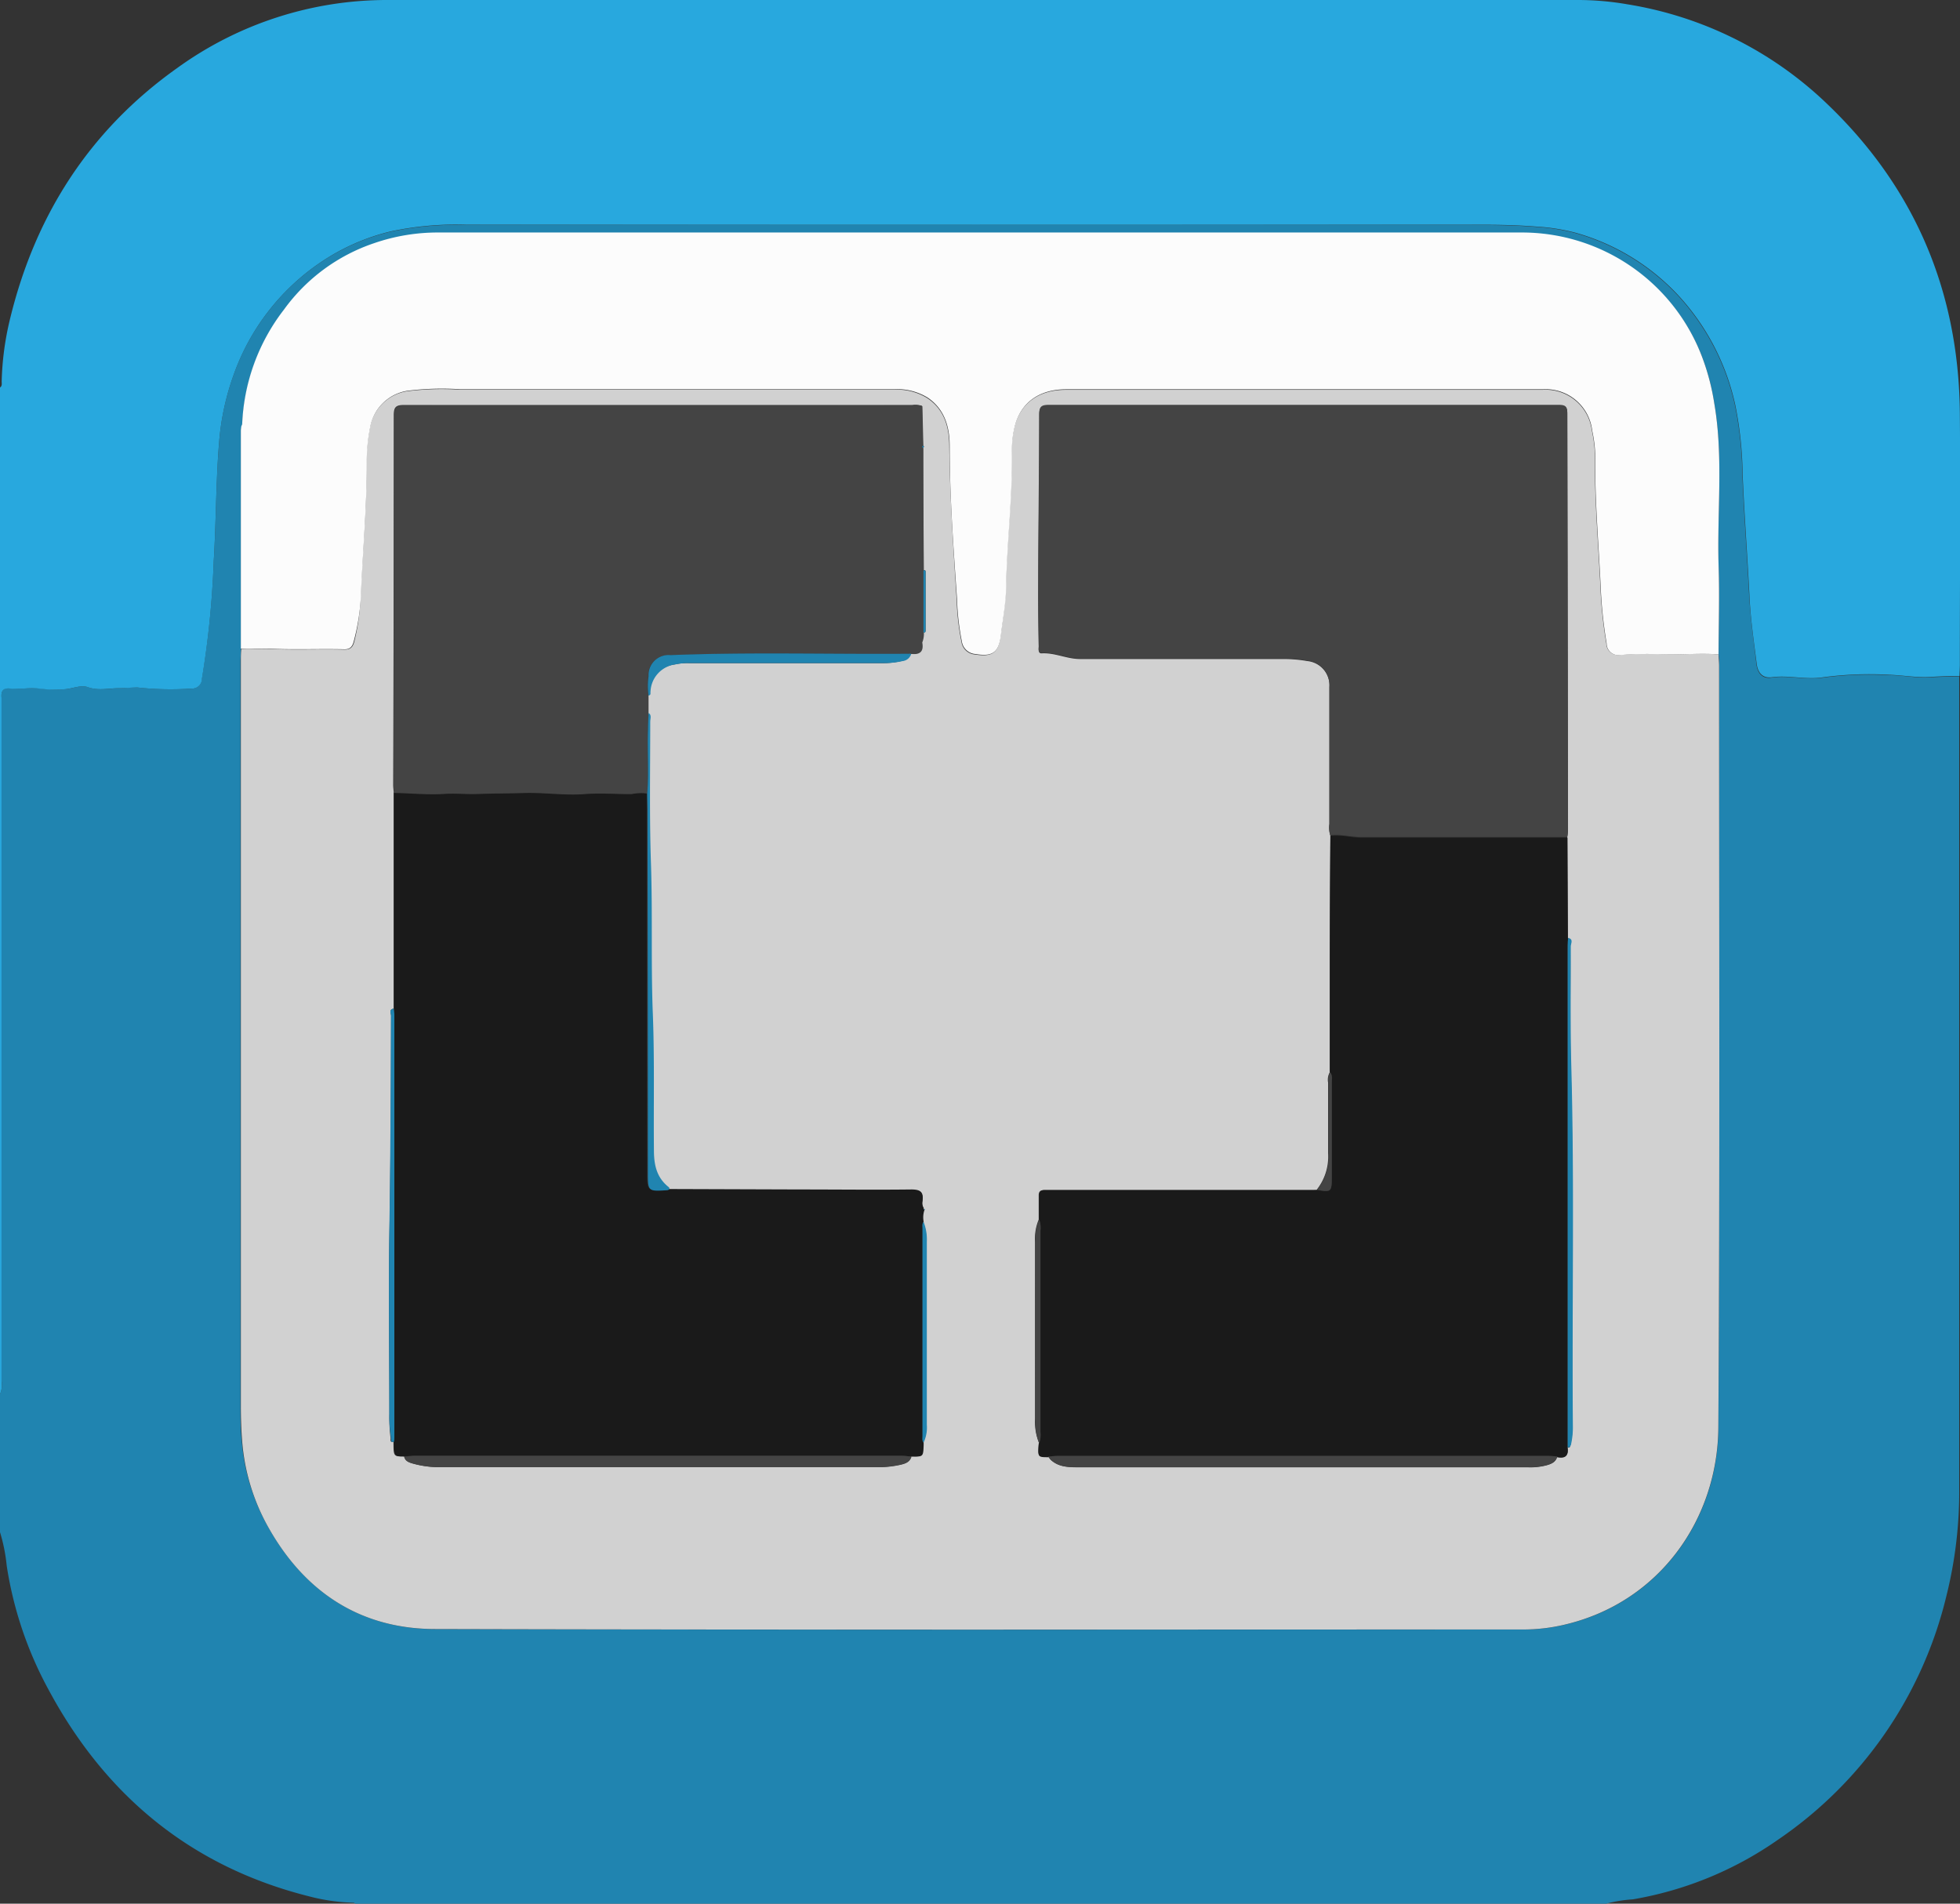 <svg xmlns="http://www.w3.org/2000/svg" viewBox="0 0 265.95 258.25"><rect x="0" y="0" width="265.95" height="258.25" fill="#333333" stroke="none"/><defs><style>.cls-1{fill:#2084b0;}.cls-2{fill:#28a8de;}.cls-3{fill:#d1d1d1;}.cls-4{fill:#fcfcfc;}.cls-5{fill:#1a1a1a;}.cls-6{fill:#444;}</style></defs><title>Fichier 9</title><g id="Calque_2" data-name="Calque 2"><g id="Calque_1-2" data-name="Calque 1"><path class="cls-1" d="M0,207.85V189.13a3.11,3.11,0,0,0,.21-1.76q0-45.72,0-91.43c0-.44,0-.88,0-1.32-.09-.92.27-1.38,1.22-1.25,1.29.18,2.56-.12,3.89,0A16.17,16.17,0,0,0,9,93.48c1-.11,2-.58,2.91-.27,1.46.53,2.84.17,4.25.15.83,0,1.67-.15,2.5-.1a41.31,41.31,0,0,0,7.36.15,1.33,1.33,0,0,0,1.36-1.3A125.47,125.47,0,0,0,29,76.18c.33-5.37.29-10.76.73-16.14a35.11,35.11,0,0,1,1.94-9.1A30.86,30.86,0,0,1,43.46,35.63a29.07,29.07,0,0,1,9.48-4.19,42.2,42.2,0,0,1,10.35-.91q69.12-.09,138.23,0c2.35,0,4.71.07,7.06.26a26.31,26.31,0,0,1,5.19.83,30.16,30.16,0,0,1,14.14,8.73A31.92,31.92,0,0,1,235.42,55a51.07,51.07,0,0,1,1,9.5c.23,5.38.63,10.74.91,16.12.17,3.19.64,6.34,1,9.51.16,1.27.88,2,2.06,1.79,2.33-.33,4.61.36,7,0a47.72,47.72,0,0,1,8.94-.33c1.78,0,3.55.39,5.37.3,1.37-.07,2.76-.12,4.14-.14,0,.32,0,.64,0,1q0,54.57,0,109.15a58.13,58.13,0,0,1-1.73,14.58,55.74,55.74,0,0,1-22.84,33.08,48.56,48.56,0,0,1-19.71,8.1,18.67,18.67,0,0,0-4,.69H48.24c-.07-.25-.28-.23-.48-.24a26.29,26.29,0,0,1-5.75-.84c-16-4-27.67-13.62-35.42-28.05A51.32,51.32,0,0,1,.91,212.4,23.13,23.13,0,0,0,0,207.85ZM32.88,57.62l-.11.25a4.59,4.59,0,0,0-.07.59q0,14.79,0,29.59c0,.56-.07,1.12-.07,1.67q0,50.46,0,100.92c0,1.63,0,3.26.18,4.89A28.26,28.26,0,0,0,36.31,207c4.94,8.91,12.56,14,22.77,14,49.24.13,98.48.06,147.72.06a24.13,24.13,0,0,0,5.31-.61c13-2.94,21-14.29,21.06-26.8.21-34.44.09-68.88.1-103.32,0-.52,0-1-.07-1.55,0-4,.14-7.92,0-11.88-.24-7.38.68-14.79-.59-22.16A31.15,31.15,0,0,0,231,48.54a26.14,26.14,0,0,0-24.58-16.9q-73.43,0-146.86,0a26.44,26.44,0,0,0-8.81,1.46,24.9,24.9,0,0,0-12.2,9A27.15,27.15,0,0,0,32.88,57.62Z"/><path class="cls-2" d="M265.88,91.7c-1.38,0-2.77.06-4.14.14-1.82.09-3.59-.25-5.37-.3a47.72,47.72,0,0,0-8.94.33c-2.38.39-4.66-.31-7,0-1.18.17-1.9-.52-2.06-1.79-.4-3.16-.87-6.32-1-9.51-.28-5.37-.68-10.74-.91-16.12a51.07,51.07,0,0,0-1-9.5,31.92,31.92,0,0,0-7.51-14.64,30.16,30.16,0,0,0-14.14-8.73,26.31,26.31,0,0,0-5.19-.83c-2.34-.19-4.7-.26-7.06-.26q-69.12,0-138.23,0a42.2,42.2,0,0,0-10.35.91,29.07,29.07,0,0,0-9.48,4.19A30.86,30.86,0,0,0,31.67,50.94,35.11,35.11,0,0,0,29.73,60c-.44,5.37-.4,10.76-.73,16.14a125.47,125.47,0,0,1-1.6,15.93A1.33,1.33,0,0,1,26,93.41a41.31,41.31,0,0,1-7.36-.15c-.83,0-1.67.1-2.5.1-1.41,0-2.79.38-4.25-.15-.86-.31-1.94.16-2.91.27a16.17,16.17,0,0,1-3.66-.07c-1.33-.16-2.61.13-3.89,0-1-.13-1.31.32-1.22,1.25,0,.44,0,.88,0,1.32q0,45.72,0,91.43A3.11,3.11,0,0,1,0,189.13V52.57c.33-.22.22-.58.23-.88a39.61,39.61,0,0,1,1-7.87C4.58,29.5,12,17.79,24,9.26A48.6,48.6,0,0,1,52.64,0q80.8,0,161.6,0a39.33,39.33,0,0,1,6.55.58,50.72,50.72,0,0,1,27,13.39c12,11.41,18,25.54,18.14,42.1.09,11.4,0,22.79,0,34.19C265.92,90.75,265.89,91.22,265.88,91.7Z"/><path class="cls-3" d="M233.19,88.77c0,.52.07,1,.07,1.55,0,34.44.12,68.88-.1,103.32-.08,12.51-8.07,23.86-21.06,26.8a24.13,24.13,0,0,1-5.31.61c-49.24,0-98.48.07-147.72-.06-10.21,0-17.83-5.07-22.77-14a28.26,28.26,0,0,1-3.44-11.48c-.14-1.64-.18-3.26-.18-4.89q0-50.46,0-100.92c0-.56,0-1.12.07-1.67,1.24.12,2.48-.08,3.71,0,3.44.16,6.88,0,10.31.09.79,0,1.11-.35,1.3-1.08a29.78,29.78,0,0,0,.87-6.27c.24-5.94.82-11.86.79-17.82a23.41,23.41,0,0,1,.45-4.87,6.09,6.09,0,0,1,5-5,37.78,37.78,0,0,1,7.18-.22q29.52,0,59,0A7.83,7.83,0,0,1,125.81,54c2.36,1.56,3,4,3,6.58.08,6.95.56,13.87,1,20.79a34,34,0,0,0,.65,5.7,2,2,0,0,0,1.86,1.72c2.35.36,3.17-.23,3.46-2.6.27-2.22.66-4.43.7-6.65.12-6.07.87-12.1.79-18.18a13.33,13.33,0,0,1,.41-3.55c.84-3.18,3.34-4.93,6.93-4.93h64.68A6.33,6.33,0,0,1,216,58.41a17.94,17.94,0,0,1,.42,3.44c-.08,6.11.49,12.2.76,18.3a61.87,61.87,0,0,0,.78,7.13,1.59,1.59,0,0,0,1.87,1.56,46.38,46.38,0,0,1,5.84-.09C228.19,88.82,230.69,88.59,233.19,88.77Zm-107.89-3c.07,0,.16.06.2,0a.27.27,0,0,0,.09-.2q0-4,0-8c0-.14-.06-.34-.29-.16l-.07-16.68c.18-.1.18-.2,0-.29l-.13-5.38h0a2.82,2.82,0,0,0-1.3-.12q-34.48,0-69,0c-1.1,0-1.37.31-1.37,1.38q0,25.12-.08,50.25a9.51,9.51,0,0,0,.09.95c0,.48,0,1,0,1.43q0,13.94,0,27.88c-.73.09-.36.65-.37,1,0,9.87-.07,19.74-.23,29.61-.13,8.11,0,16.23,0,24.34A21.05,21.05,0,0,0,53,195.1c0,.21-.11.62.39.48,0,2,0,2,1.44,2,.12.62.62.8,1.13.94a13.34,13.34,0,0,0,3.43.5q29.92,0,59.85,0a13.8,13.8,0,0,0,2.73-.29c.69-.14,1.44-.31,1.67-1.15,1.55,0,1.55,0,1.61-1.54,0-.12,0-.23,0-.35a4.81,4.81,0,0,0,.44-2.4q0-12.45,0-24.9a6.44,6.44,0,0,0-.44-2.64,3.18,3.18,0,0,1,.11-1.63l.08,0-.1-.13a1.32,1.32,0,0,1-.18-1c.15-1.18-.28-1.54-1.51-1.53-5,.07-10,0-15,0l-18-.06c.14-.19,0-.31-.13-.4-1.58-1.29-1.9-3-1.92-4.94-.06-6.35.1-12.7-.17-19.06-.28-6.58,0-13.18-.23-19.77-.21-6.43-.06-12.87-.1-19.31,0-.39.22-.85-.22-1.17V94.35c.37-.06.21-.37.24-.56a3.87,3.87,0,0,1,3.39-3.65,8.19,8.19,0,0,1,2-.18h26.11a11.06,11.06,0,0,0,2.61-.27,1.36,1.36,0,0,0,1.17-1c1.18.15,1.77-.29,1.54-1.54l.09,0-.1,0A3.14,3.14,0,0,0,125.3,85.79Zm15.65,110c-.13,1.82-.13,1.82,1.29,1.8a2.6,2.6,0,0,0,.34.48c1.11,1,2.5,1,3.84,1h60.86a8.61,8.61,0,0,0,2.61-.28c.62-.19,1.22-.43,1.39-1.16,1.06.22,1.62-.12,1.43-1.29.29.17.32-.06.37-.25a10.88,10.88,0,0,0,.27-2.73c-.13-16.22.22-32.44-.21-48.66-.15-5.43,0-10.87-.07-16.3,0-.35.41-1-.35-1.11l-.06-13.72a5.6,5.6,0,0,0,.09-.71q0-28.37-.08-56.74c0-.91-.28-1.11-1.15-1.11q-34.61,0-69.22,0c-1,0-1.28.26-1.28,1.26,0,7.92-.1,15.83-.14,23.75,0,2.56,0,5.12.07,7.68,0,.36-.14,1,.43.95,1.79-.09,3.42.78,5.2.77,9.2,0,18.39,0,27.59,0a18.64,18.64,0,0,1,3.22.28,3.33,3.33,0,0,1,3,3.55c0,6.2,0,12.4,0,18.59a3.58,3.58,0,0,0,.12,1.54c0,5.68-.07,11.36-.08,17,0,5,0,10.08,0,15.11a2.06,2.06,0,0,0-.22,1.39c0,3.19,0,6.39,0,9.58a7.27,7.27,0,0,1-1.58,5,2.51,2.51,0,0,0-.35,0l-32.38,0c-1.36,0-2.72,0-4.08,0-.57,0-.9.1-.88.77,0,1.08,0,2.15,0,3.23a6.79,6.79,0,0,0-.5,3q0,12,0,24.06A7.62,7.62,0,0,0,141,195.78Z"/><path class="cls-4" d="M233.19,88.77c-2.5-.18-5,.06-7.51,0a46.38,46.38,0,0,0-5.84.09A1.59,1.59,0,0,1,218,87.27a61.87,61.87,0,0,1-.78-7.13c-.27-6.1-.84-12.18-.76-18.3a17.94,17.94,0,0,0-.42-3.44,6.33,6.33,0,0,0-6.68-5.59H144.65c-3.59,0-6.09,1.75-6.93,4.93a13.33,13.33,0,0,0-.41,3.55c.09,6.07-.66,12.11-.79,18.18,0,2.22-.44,4.44-.7,6.65-.29,2.37-1.1,3-3.46,2.6A2,2,0,0,1,130.51,87a34,34,0,0,1-.65-5.7c-.48-6.92-1-13.85-1-20.79,0-2.53-.65-5-3-6.58a7.83,7.83,0,0,0-4.46-1.13q-29.52,0-59,0a37.78,37.78,0,0,0-7.18.22,6.09,6.09,0,0,0-5,5,23.41,23.41,0,0,0-.45,4.87c0,6-.55,11.88-.79,17.82A29.78,29.78,0,0,1,48,87c-.19.73-.51,1.1-1.3,1.08-3.44-.08-6.87.08-10.31-.09-1.23-.06-2.47.14-3.71,0q0-14.79,0-29.59a4.59,4.59,0,0,1,.07-.59l.11-.25a27.15,27.15,0,0,1,5.67-15.56,24.9,24.9,0,0,1,12.2-9,26.44,26.44,0,0,1,8.81-1.46q73.43,0,146.86,0A26.14,26.14,0,0,1,231,48.54a31.15,31.15,0,0,1,1.61,6.19c1.27,7.37.35,14.78.59,22.16C233.33,80.84,233.2,84.81,233.19,88.77Z"/><path class="cls-3" d="M32.88,57.62l-.11.25Z"/><path class="cls-5" d="M125.44,164.13a3.17,3.17,0,0,0-.11,1.62c-.23.27-.15.6-.15.91q0,14.06,0,28.11c0,.31-.08.64.15.92,0,.12,0,.23,0,.35-.06,1.58-.06,1.58-1.61,1.54-.44,0-.87-.1-1.31-.1H56.19c-.44,0-.87.06-1.31.09-1.4,0-1.4,0-1.44-2,0-.23.06-.47.06-.71q0-28.6,0-57.21c0-.28,0-.55-.07-.83q0-13.94,0-27.88c0-.48,0-1,0-1.43,2.22,0,4.46.27,6.66.14,1.59-.09,3.16.09,4.74,0,2-.08,4.09-.06,6.14-.13,2.75-.09,5.47.35,8.22.15,2.13-.15,4.29.05,6.43,0a6.37,6.37,0,0,1,2.13-.08c0,.72,0,1.44,0,2.16q0,24.62.05,49.23c0,2.58,0,2.59,2.65,2.41a.74.74,0,0,0,.22-.09l18,.06c5,0,10,.06,15,0,1.23,0,1.66.34,1.51,1.53a1.32,1.32,0,0,0,.17,1l-.06.09Z"/><path class="cls-5" d="M141,165.44c0-1.08,0-2.16,0-3.23,0-.68.32-.78.88-.77,1.36,0,2.72,0,4.08,0l32.38,0a2.51,2.51,0,0,1,.35,0c1.92.34,2,.25,2-1.57q0-6.51,0-13c0-.47.12-1-.24-1.37,0-5,0-10.08,0-15.11,0-5.68,0-11.36.08-17,1.44-.18,2.85.25,4.29.24,3.62,0,7.25,0,10.87,0h17l.06,13.71c0,.47-.07.95-.07,1.42q0,32.14,0,64.28c0,1.12,0,2.23,0,3.35.19,1.17-.37,1.51-1.43,1.29-.44,0-.87-.09-1.31-.09H143.55c-.44,0-.87.06-1.31.09-1.43,0-1.43,0-1.29-1.8a3.11,3.11,0,0,0,.18-1.53q0-13.64,0-27.28A3.14,3.14,0,0,0,141,165.44Z"/><path class="cls-6" d="M212.66,113.53h-17c-3.62,0-7.25,0-10.87,0-1.44,0-2.85-.42-4.29-.24a3.58,3.58,0,0,1-.12-1.54c0-6.2,0-12.4,0-18.59a3.33,3.33,0,0,0-3-3.55,18.64,18.64,0,0,0-3.22-.28c-9.2,0-18.39,0-27.59,0-1.78,0-3.4-.86-5.2-.77-.57,0-.42-.59-.43-.95,0-2.56-.09-5.12-.07-7.68,0-7.92.12-15.83.14-23.75,0-1,.29-1.26,1.28-1.26q34.61,0,69.22,0c.87,0,1.15.2,1.15,1.11q0,28.37.08,56.74A5.6,5.6,0,0,1,212.66,113.53Z"/><path class="cls-6" d="M87.82,107.65a6.37,6.37,0,0,0-2.13.08c-2.14,0-4.3-.17-6.43,0-2.75.2-5.48-.24-8.22-.15-2,.07-4.1.05-6.14.13-1.58.06-3.15-.12-4.74,0-2.2.13-4.44-.1-6.66-.14a9.51,9.51,0,0,1-.09-.95q0-25.12.08-50.25c0-1.07.27-1.38,1.37-1.38q34.48.05,69,0a2.82,2.82,0,0,1,1.3.12h0l.13,5.38c-.12.1-.12.2,0,.3q0,8.34.07,16.67,0,4.17,0,8.36a3.14,3.14,0,0,1-.22,1.34h0c.24,1.26-.35,1.7-1.53,1.54-10.88.09-21.77-.25-32.65.19a2.72,2.72,0,0,0-3,2.87A9,9,0,0,0,88,94.35c0,.79,0,1.58,0,2.36s-.07,1.5-.09,2.25C87.85,101.86,88.05,104.76,87.82,107.65Z"/><path class="cls-6" d="M142.24,197.58c.44,0,.87-.09,1.31-.09H210c.44,0,.87.06,1.31.09-.18.73-.77,1-1.39,1.16a8.61,8.61,0,0,1-2.61.28H146.42c-1.35,0-2.74.05-3.84-1A2.6,2.6,0,0,1,142.24,197.58Z"/><path class="cls-6" d="M54.88,197.59c.44,0,.87-.09,1.31-.09h66.19c.44,0,.87.06,1.31.1-.24.84-1,1-1.67,1.15a13.8,13.8,0,0,1-2.73.29q-29.92,0-59.85,0a13.34,13.34,0,0,1-3.43-.5C55.5,198.39,55,198.2,54.88,197.59Z"/><path class="cls-1" d="M88,94.35A9,9,0,0,1,88,91.74a2.72,2.72,0,0,1,3-2.87c10.88-.43,21.77-.1,32.65-.19a1.37,1.37,0,0,1-1.18,1,11.06,11.06,0,0,1-2.61.27H93.66a8.19,8.19,0,0,0-2,.18,3.87,3.87,0,0,0-3.39,3.65C88.22,94,88.38,94.29,88,94.35Z"/><path class="cls-1" d="M87.82,107.65c.23-2.9,0-5.8.1-8.69,0-.75.06-1.5.09-2.25.44.32.22.79.22,1.18,0,6.44-.12,12.88.1,19.31.22,6.59,0,13.19.23,19.77.27,6.35.11,12.7.17,19.06,0,1.93.34,3.65,1.92,4.94.11.09.27.21.13.4a.8.8,0,0,1-.22.09c-2.63.17-2.65.17-2.65-2.41q0-24.62-.05-49.23C87.85,109.09,87.83,108.37,87.82,107.65Z"/><path class="cls-1" d="M212.72,196.29c0-1.12,0-2.23,0-3.35q0-32.14,0-64.28c0-.48,0-1,.07-1.42.75.16.35.76.35,1.12,0,5.43-.07,10.87.07,16.3.44,16.22.08,32.44.21,48.66a10.88,10.88,0,0,1-.27,2.73C213,196.23,213,196.47,212.72,196.29Z"/><path class="cls-1" d="M53.44,136.84c0,.28.07.55.07.83q0,28.6,0,57.21c0,.24,0,.47-.06.71-.5.14-.35-.27-.39-.48a21.05,21.05,0,0,1-.24-3.34c0-8.12-.1-16.23,0-24.34.16-9.87.19-19.74.23-29.61C53.07,137.49,52.71,136.93,53.44,136.84Z"/><path class="cls-1" d="M125.32,195.7c-.23-.28-.15-.61-.15-.92q0-14.06,0-28.11c0-.31-.08-.64.15-.91a6.46,6.46,0,0,1,.44,2.64q0,12.45,0,24.9A4.81,4.81,0,0,1,125.32,195.7Z"/><path class="cls-6" d="M141,165.44a3.14,3.14,0,0,1,.18,1.53q0,13.64,0,27.28a3.11,3.11,0,0,1-.18,1.53,7.62,7.62,0,0,1-.5-3.26q-.05-12,0-24.06A6.79,6.79,0,0,1,141,165.44Z"/><path class="cls-6" d="M180.47,145.45c.36.41.24.91.24,1.37q0,6.51,0,13c0,1.83-.12,1.92-2,1.57a7.27,7.27,0,0,0,1.58-5c0-3.19,0-6.39,0-9.58A2.06,2.06,0,0,1,180.47,145.45Z"/><path class="cls-1" d="M125.3,85.79q0-4.18,0-8.36c.23-.17.28,0,.29.17q0,4,0,8a.27.27,0,0,1-.09.2S125.37,85.8,125.3,85.79Z"/><path class="cls-1" d="M125.23,60.76c-.13-.1-.13-.2,0-.3C125.4,60.56,125.41,60.66,125.23,60.76Z"/><path class="cls-1" d="M125.09,87.14h0l.1,0Z"/><polygon class="cls-1" points="125.1 55.09 125.12 55.1 125.16 55.1 125.1 55.09"/><path class="cls-1" d="M125.44,164.13l-.07-.07.06-.09.1.13Z"/></g></g></svg>